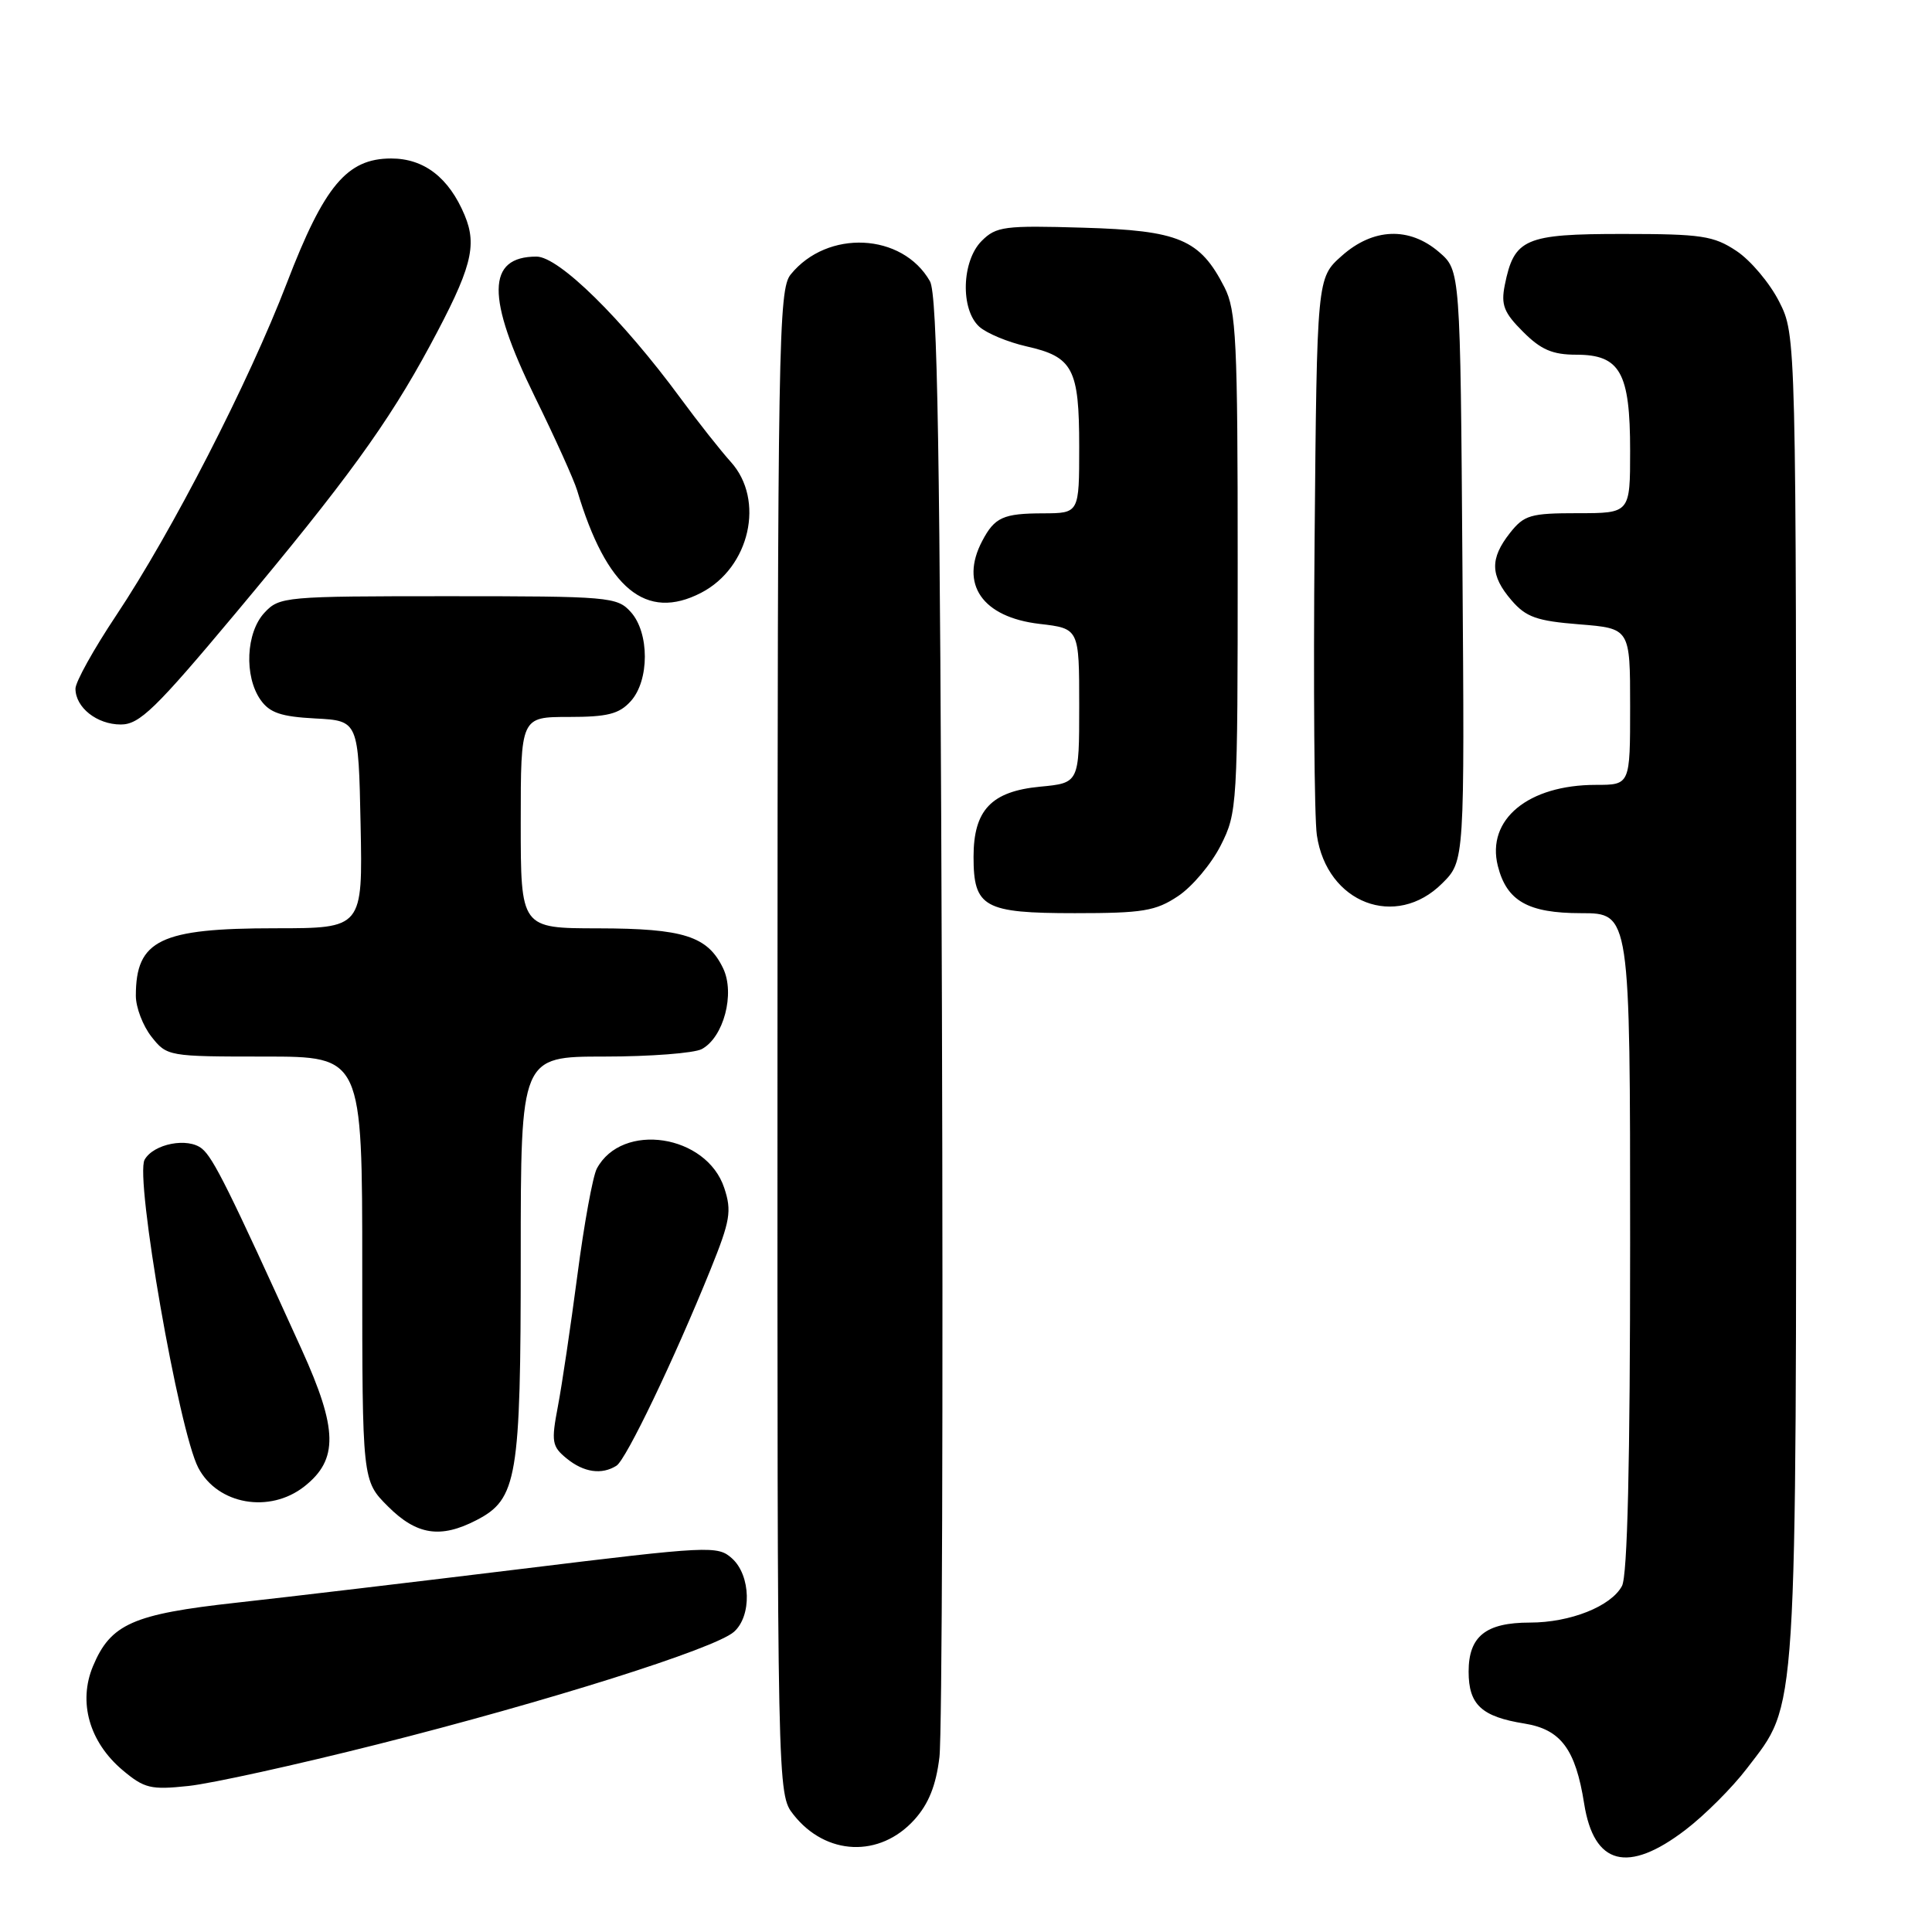 <?xml version="1.0" encoding="UTF-8" standalone="no"?>
<!DOCTYPE svg PUBLIC "-//W3C//DTD SVG 1.1//EN" "http://www.w3.org/Graphics/SVG/1.1/DTD/svg11.dtd" >
<svg xmlns="http://www.w3.org/2000/svg" xmlns:xlink="http://www.w3.org/1999/xlink" version="1.1" viewBox="0 0 256 256">
 <g >
 <path fill="currentColor"
d=" M 223.33 242.47 C 225.87 240.53 229.54 236.87 231.48 234.32 C 238.23 225.48 238.00 229.08 238.00 132.03 C 238.00 44.42 238.00 44.42 235.75 39.97 C 234.51 37.52 231.97 34.50 230.10 33.26 C 227.06 31.24 225.48 31.00 215.01 31.00 C 202.03 31.00 200.63 31.61 199.39 37.78 C 198.87 40.40 199.27 41.43 201.81 43.96 C 204.18 46.34 205.72 47.00 208.87 47.00 C 214.68 47.00 216.00 49.36 216.00 59.72 C 216.00 68.00 216.00 68.00 209.07 68.00 C 202.78 68.00 201.96 68.24 200.07 70.63 C 197.40 74.03 197.46 76.26 200.28 79.54 C 202.21 81.78 203.62 82.28 209.28 82.73 C 216.00 83.27 216.00 83.27 216.00 93.64 C 216.00 104.00 216.00 104.00 211.47 104.00 C 202.49 104.00 196.93 108.59 198.47 114.74 C 199.64 119.39 202.47 121.00 209.50 121.00 C 216.00 121.00 216.00 121.00 216.00 164.57 C 216.00 193.86 215.65 208.79 214.92 210.15 C 213.48 212.85 208.06 215.00 202.72 215.00 C 196.87 215.00 194.60 216.82 194.60 221.50 C 194.60 225.88 196.31 227.47 202.00 228.38 C 206.82 229.16 208.77 231.77 209.91 239.00 C 211.20 247.15 215.69 248.31 223.33 242.47 Z  M 121.17 241.11 C 123.05 239.02 124.03 236.58 124.48 232.83 C 124.83 229.90 124.98 185.20 124.81 133.50 C 124.57 59.43 124.23 39.03 123.22 37.26 C 119.56 30.85 109.63 30.37 104.77 36.37 C 103.16 38.36 103.04 45.24 103.02 138.12 C 103.00 237.73 103.00 237.73 105.14 240.45 C 109.43 245.90 116.58 246.20 121.17 241.11 Z  M 50.00 231.14 C 72.60 225.44 94.73 218.46 97.25 216.23 C 99.63 214.13 99.50 208.77 97.01 206.51 C 95.10 204.78 94.10 204.83 69.26 207.87 C 55.09 209.60 38.01 211.63 31.29 212.37 C 17.60 213.88 14.66 215.18 12.32 220.78 C 10.33 225.54 11.84 230.84 16.24 234.55 C 19.13 236.98 19.98 237.18 24.97 236.65 C 28.01 236.33 39.27 233.85 50.00 231.14 Z  M 63.13 201.43 C 68.54 198.64 69.00 195.88 69.00 166.53 C 69.00 140.00 69.00 140.00 80.07 140.00 C 86.15 140.00 91.97 139.55 92.99 139.01 C 95.89 137.45 97.42 131.66 95.82 128.31 C 93.77 124.04 90.60 123.03 79.25 123.01 C 69.00 123.00 69.00 123.00 69.00 109.00 C 69.00 95.00 69.00 95.00 75.35 95.00 C 80.50 95.00 82.04 94.61 83.57 92.92 C 86.07 90.17 86.07 83.83 83.57 81.08 C 81.77 79.09 80.71 79.00 59.38 79.00 C 37.73 79.00 37.02 79.06 35.04 81.19 C 32.59 83.82 32.33 89.60 34.52 92.73 C 35.73 94.45 37.23 94.96 41.77 95.20 C 47.50 95.50 47.50 95.50 47.78 109.25 C 48.06 123.00 48.06 123.00 36.48 123.00 C 21.21 123.00 18.00 124.55 18.00 131.95 C 18.00 133.48 18.93 135.92 20.07 137.37 C 22.12 139.97 22.30 140.00 35.07 140.00 C 48.00 140.00 48.00 140.00 48.00 168.10 C 48.00 196.20 48.00 196.20 51.40 199.60 C 55.20 203.40 58.36 203.90 63.13 201.43 Z  M 40.33 196.96 C 44.85 193.40 44.77 189.38 39.97 178.81 C 30.35 157.62 28.27 153.44 26.77 152.21 C 24.90 150.67 20.35 151.55 19.16 153.67 C 17.85 156.01 23.70 189.61 26.28 194.50 C 28.84 199.37 35.73 200.58 40.33 196.96 Z  M 81.69 194.21 C 82.97 193.40 89.34 180.11 94.16 168.19 C 96.76 161.75 96.98 160.47 95.97 157.42 C 93.63 150.31 82.42 148.61 79.08 154.85 C 78.55 155.85 77.39 162.19 76.51 168.95 C 75.62 175.71 74.46 183.55 73.92 186.37 C 73.03 191.04 73.13 191.66 75.08 193.25 C 77.35 195.11 79.74 195.45 81.69 194.21 Z  M 156.10 118.74 C 157.97 117.50 160.51 114.48 161.75 112.03 C 163.95 107.68 164.00 106.82 164.00 74.54 C 164.00 45.06 163.81 41.13 162.25 38.07 C 159.00 31.70 156.25 30.54 143.51 30.17 C 133.10 29.86 132.00 30.00 130.08 31.92 C 127.42 34.58 127.24 41.01 129.76 43.29 C 130.74 44.17 133.54 45.33 135.99 45.89 C 142.18 47.28 143.00 48.83 143.00 59.19 C 143.00 68.00 143.00 68.00 138.25 68.02 C 132.93 68.03 131.80 68.54 130.15 71.68 C 127.13 77.41 130.16 81.78 137.75 82.67 C 143.00 83.28 143.00 83.28 143.00 93.51 C 143.00 103.75 143.00 103.75 137.81 104.24 C 131.35 104.86 129.00 107.34 129.00 113.54 C 129.00 120.23 130.38 121.00 142.42 121.00 C 151.43 121.00 153.13 120.72 156.10 118.74 Z  M 191.11 117.04 C 194.07 114.09 194.07 114.09 193.78 74.96 C 193.50 35.83 193.50 35.83 190.69 33.41 C 186.74 30.01 181.93 30.20 177.77 33.92 C 174.50 36.83 174.50 36.83 174.19 71.67 C 174.02 90.83 174.15 108.37 174.49 110.66 C 175.81 119.68 184.96 123.19 191.11 117.04 Z  M 31.22 81.25 C 45.90 63.70 51.40 56.12 56.96 45.82 C 62.47 35.59 63.27 32.59 61.57 28.52 C 59.49 23.54 56.20 21.00 51.83 21.00 C 45.98 21.00 42.96 24.61 38.01 37.50 C 32.96 50.65 22.80 70.44 15.38 81.57 C 12.42 86.01 10.00 90.36 10.00 91.25 C 10.00 93.75 12.85 96.00 16.01 96.00 C 18.48 96.00 20.59 93.96 31.22 81.25 Z  M 92.90 78.55 C 99.36 75.21 101.39 66.24 96.83 61.20 C 95.49 59.71 92.49 55.92 90.17 52.76 C 82.44 42.25 74.05 34.00 71.09 34.00 C 64.47 34.00 64.41 39.41 70.87 52.58 C 73.55 58.03 76.07 63.62 76.48 65.00 C 80.36 78.01 85.59 82.33 92.90 78.55 Z "/>
</g>
</svg>